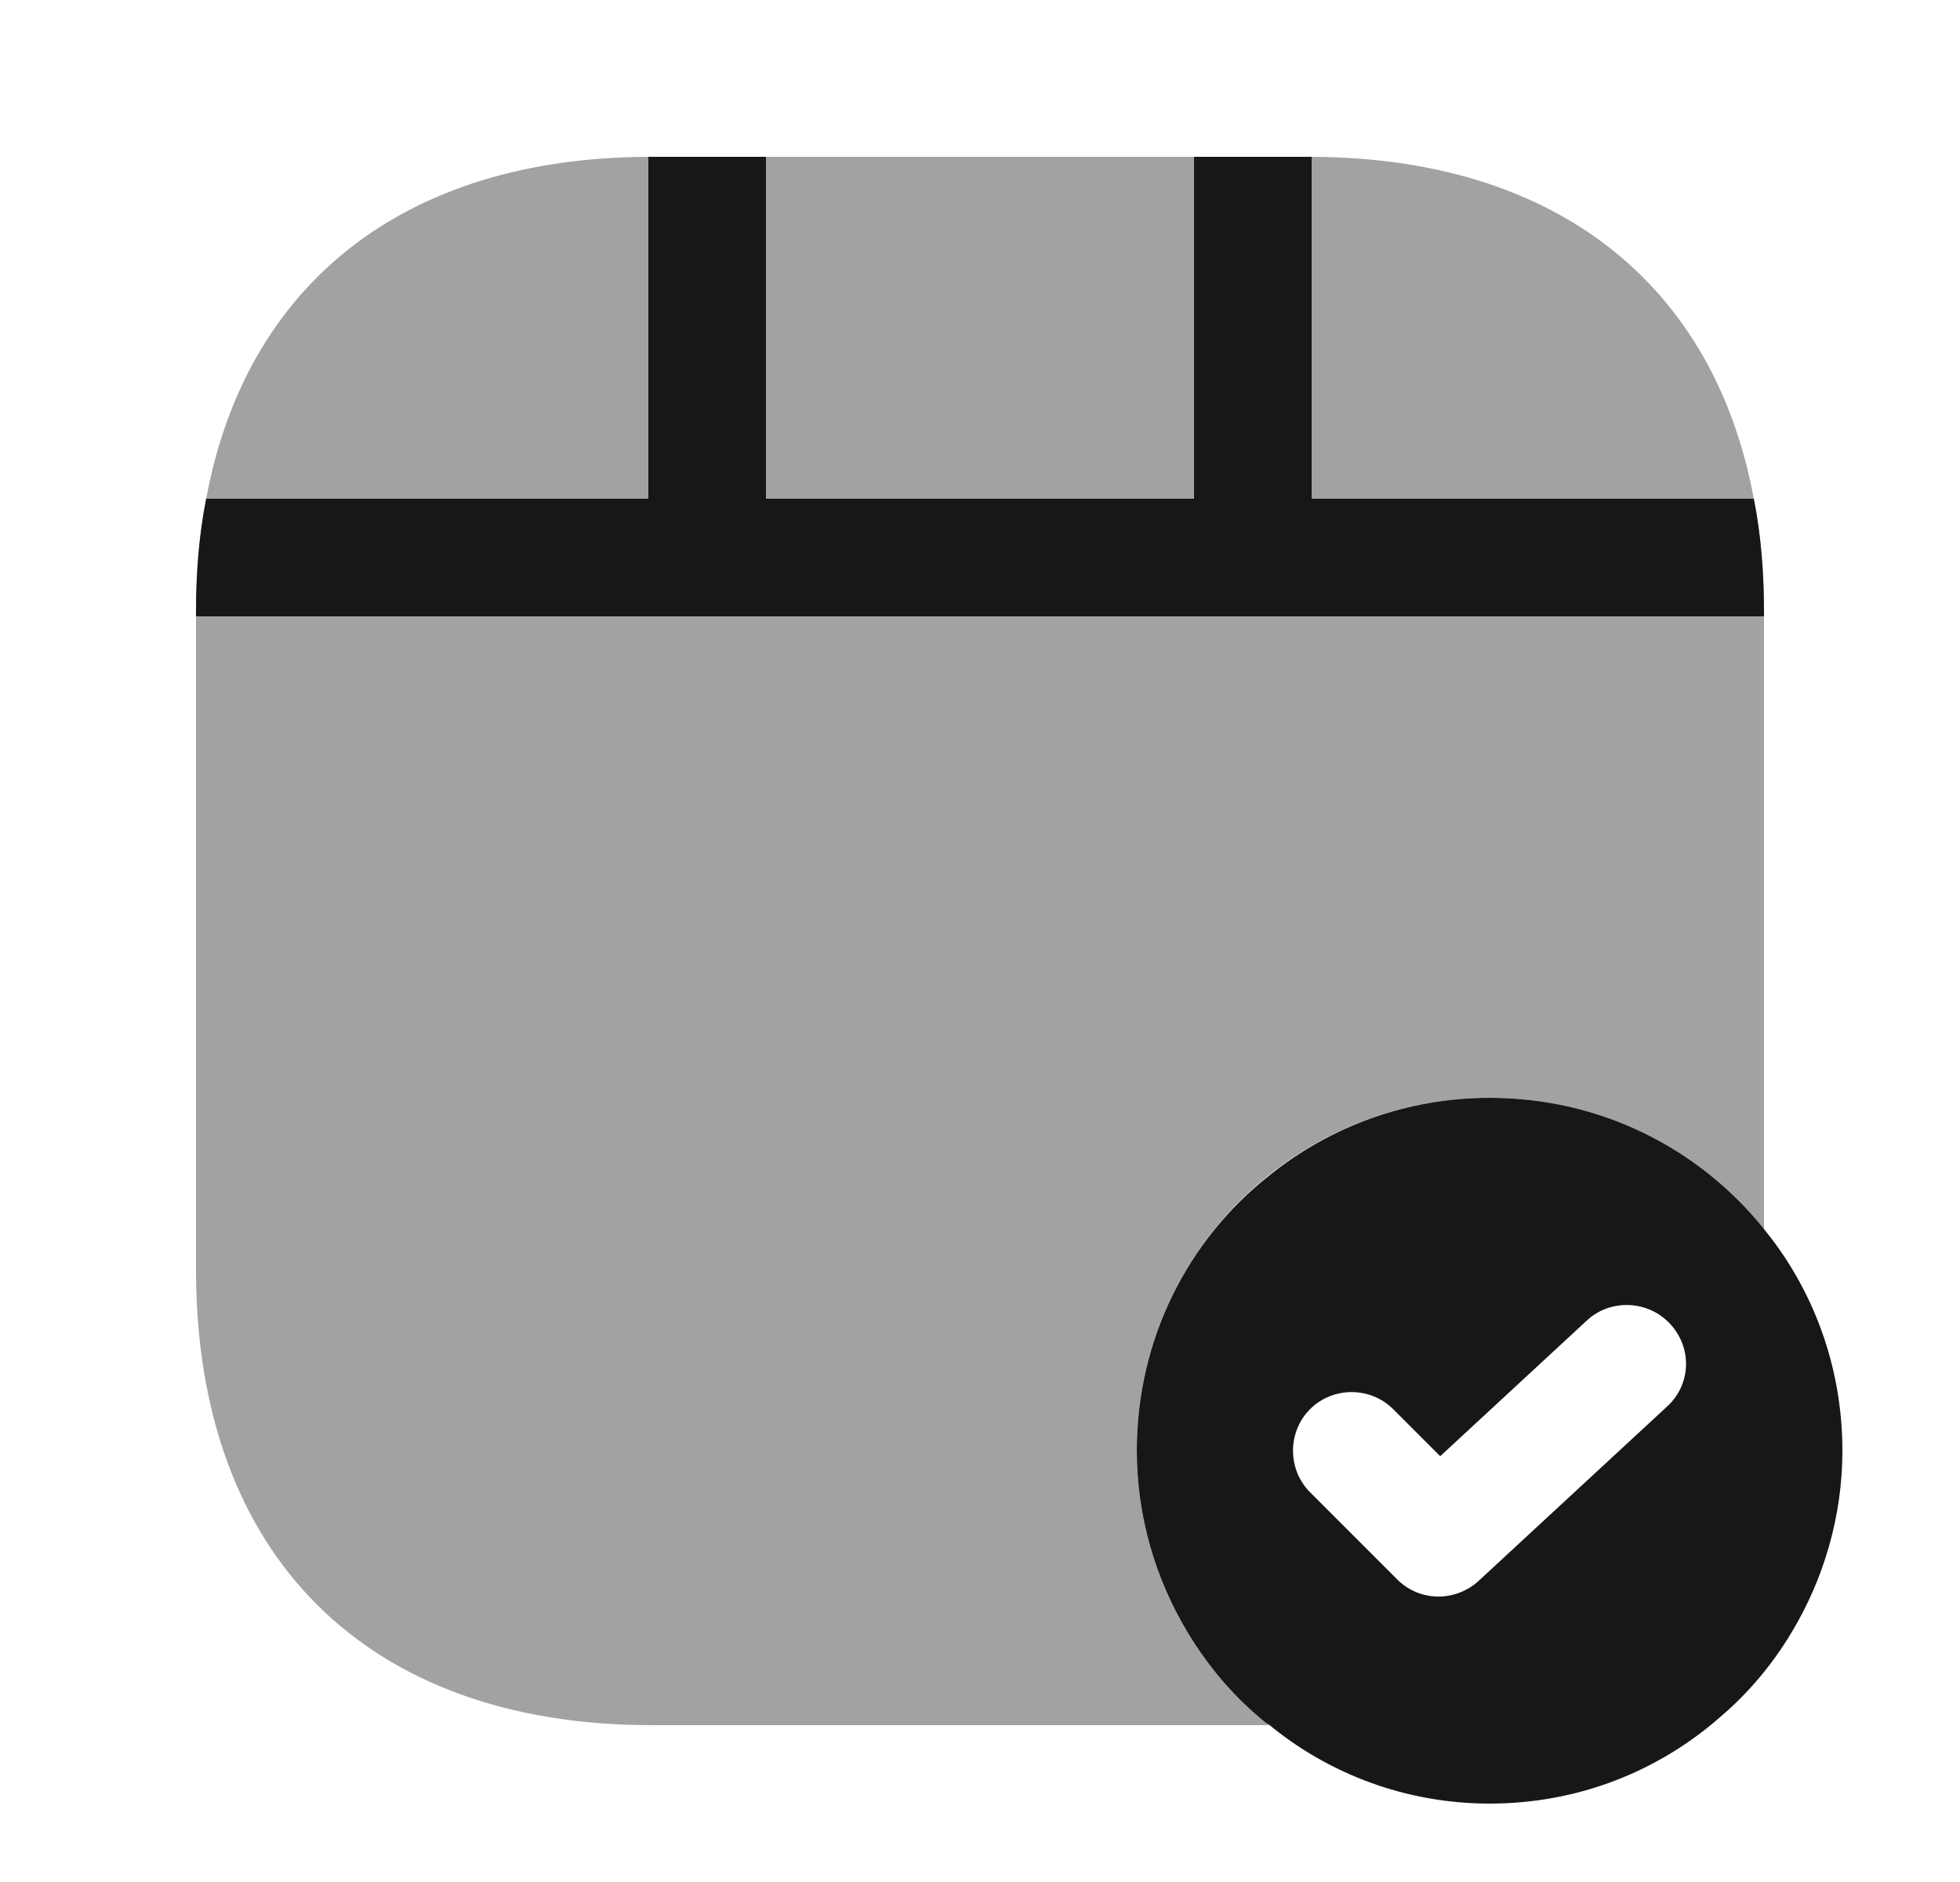 <svg width="25" height="24" viewBox="0 0 25 24" fill="none" xmlns="http://www.w3.org/2000/svg">
<path d="M22.48 15.65C21.66 14.64 20.41 14 19 14C17.94 14 16.96 14.37 16.19 14.99C15.15 15.81 14.5 17.08 14.5 18.5C14.5 19.34 14.74 20.14 15.15 20.82C15.42 21.27 15.76 21.66 16.16 21.98H16.17C16.94 22.62 17.93 23 19 23C20.14 23 21.17 22.58 21.96 21.88C22.31 21.58 22.61 21.22 22.85 20.82C23.26 20.14 23.5 19.34 23.5 18.5C23.5 17.42 23.12 16.42 22.48 15.65ZM21.26 17.94L18.86 20.16C18.72 20.29 18.53 20.36 18.35 20.36C18.16 20.36 17.97 20.29 17.82 20.14L16.71 19.03C16.42 18.74 16.42 18.26 16.71 17.97C17 17.68 17.48 17.68 17.77 17.97L18.37 18.57L20.24 16.84C20.54 16.56 21.02 16.58 21.3 16.88C21.59 17.19 21.57 17.66 21.26 17.94Z" fill="#171717"/>
<path opacity="0.4" d="M22.5 7.81V15.7C22.5 15.69 22.49 15.68 22.48 15.67C22.44 15.61 22.39 15.55 22.34 15.5C22.33 15.49 22.32 15.47 22.31 15.46C21.5 14.56 20.31 14 19 14C17.74 14 16.59 14.52 15.77 15.36C14.98 16.17 14.5 17.28 14.5 18.5C14.5 19.34 14.74 20.14 15.15 20.82C15.37 21.19 15.65 21.53 15.97 21.81C15.99 21.82 16 21.83 16.01 21.84C16.06 21.89 16.11 21.93 16.17 21.98C16.17 21.98 16.17 21.98 16.18 21.98C16.19 21.99 16.2 22 16.21 22H8.31C4.67 22 2.5 19.83 2.5 16.19V7.81C2.5 7.3 2.54 6.81 2.63 6.36C3.14 3.61 5.17 2.01 8.27 2H16.73C19.83 2.01 21.86 3.61 22.37 6.36C22.46 6.81 22.5 7.3 22.5 7.81Z" fill="#171717"/>
<path d="M22.5 7.81V7.86H2.5V7.81C2.5 7.3 2.54 6.81 2.63 6.36H8.27V2H9.77V6.36H15.23V2H16.73V6.36H22.37C22.46 6.81 22.5 7.3 22.5 7.81Z" fill="#171717"/>
</svg>
